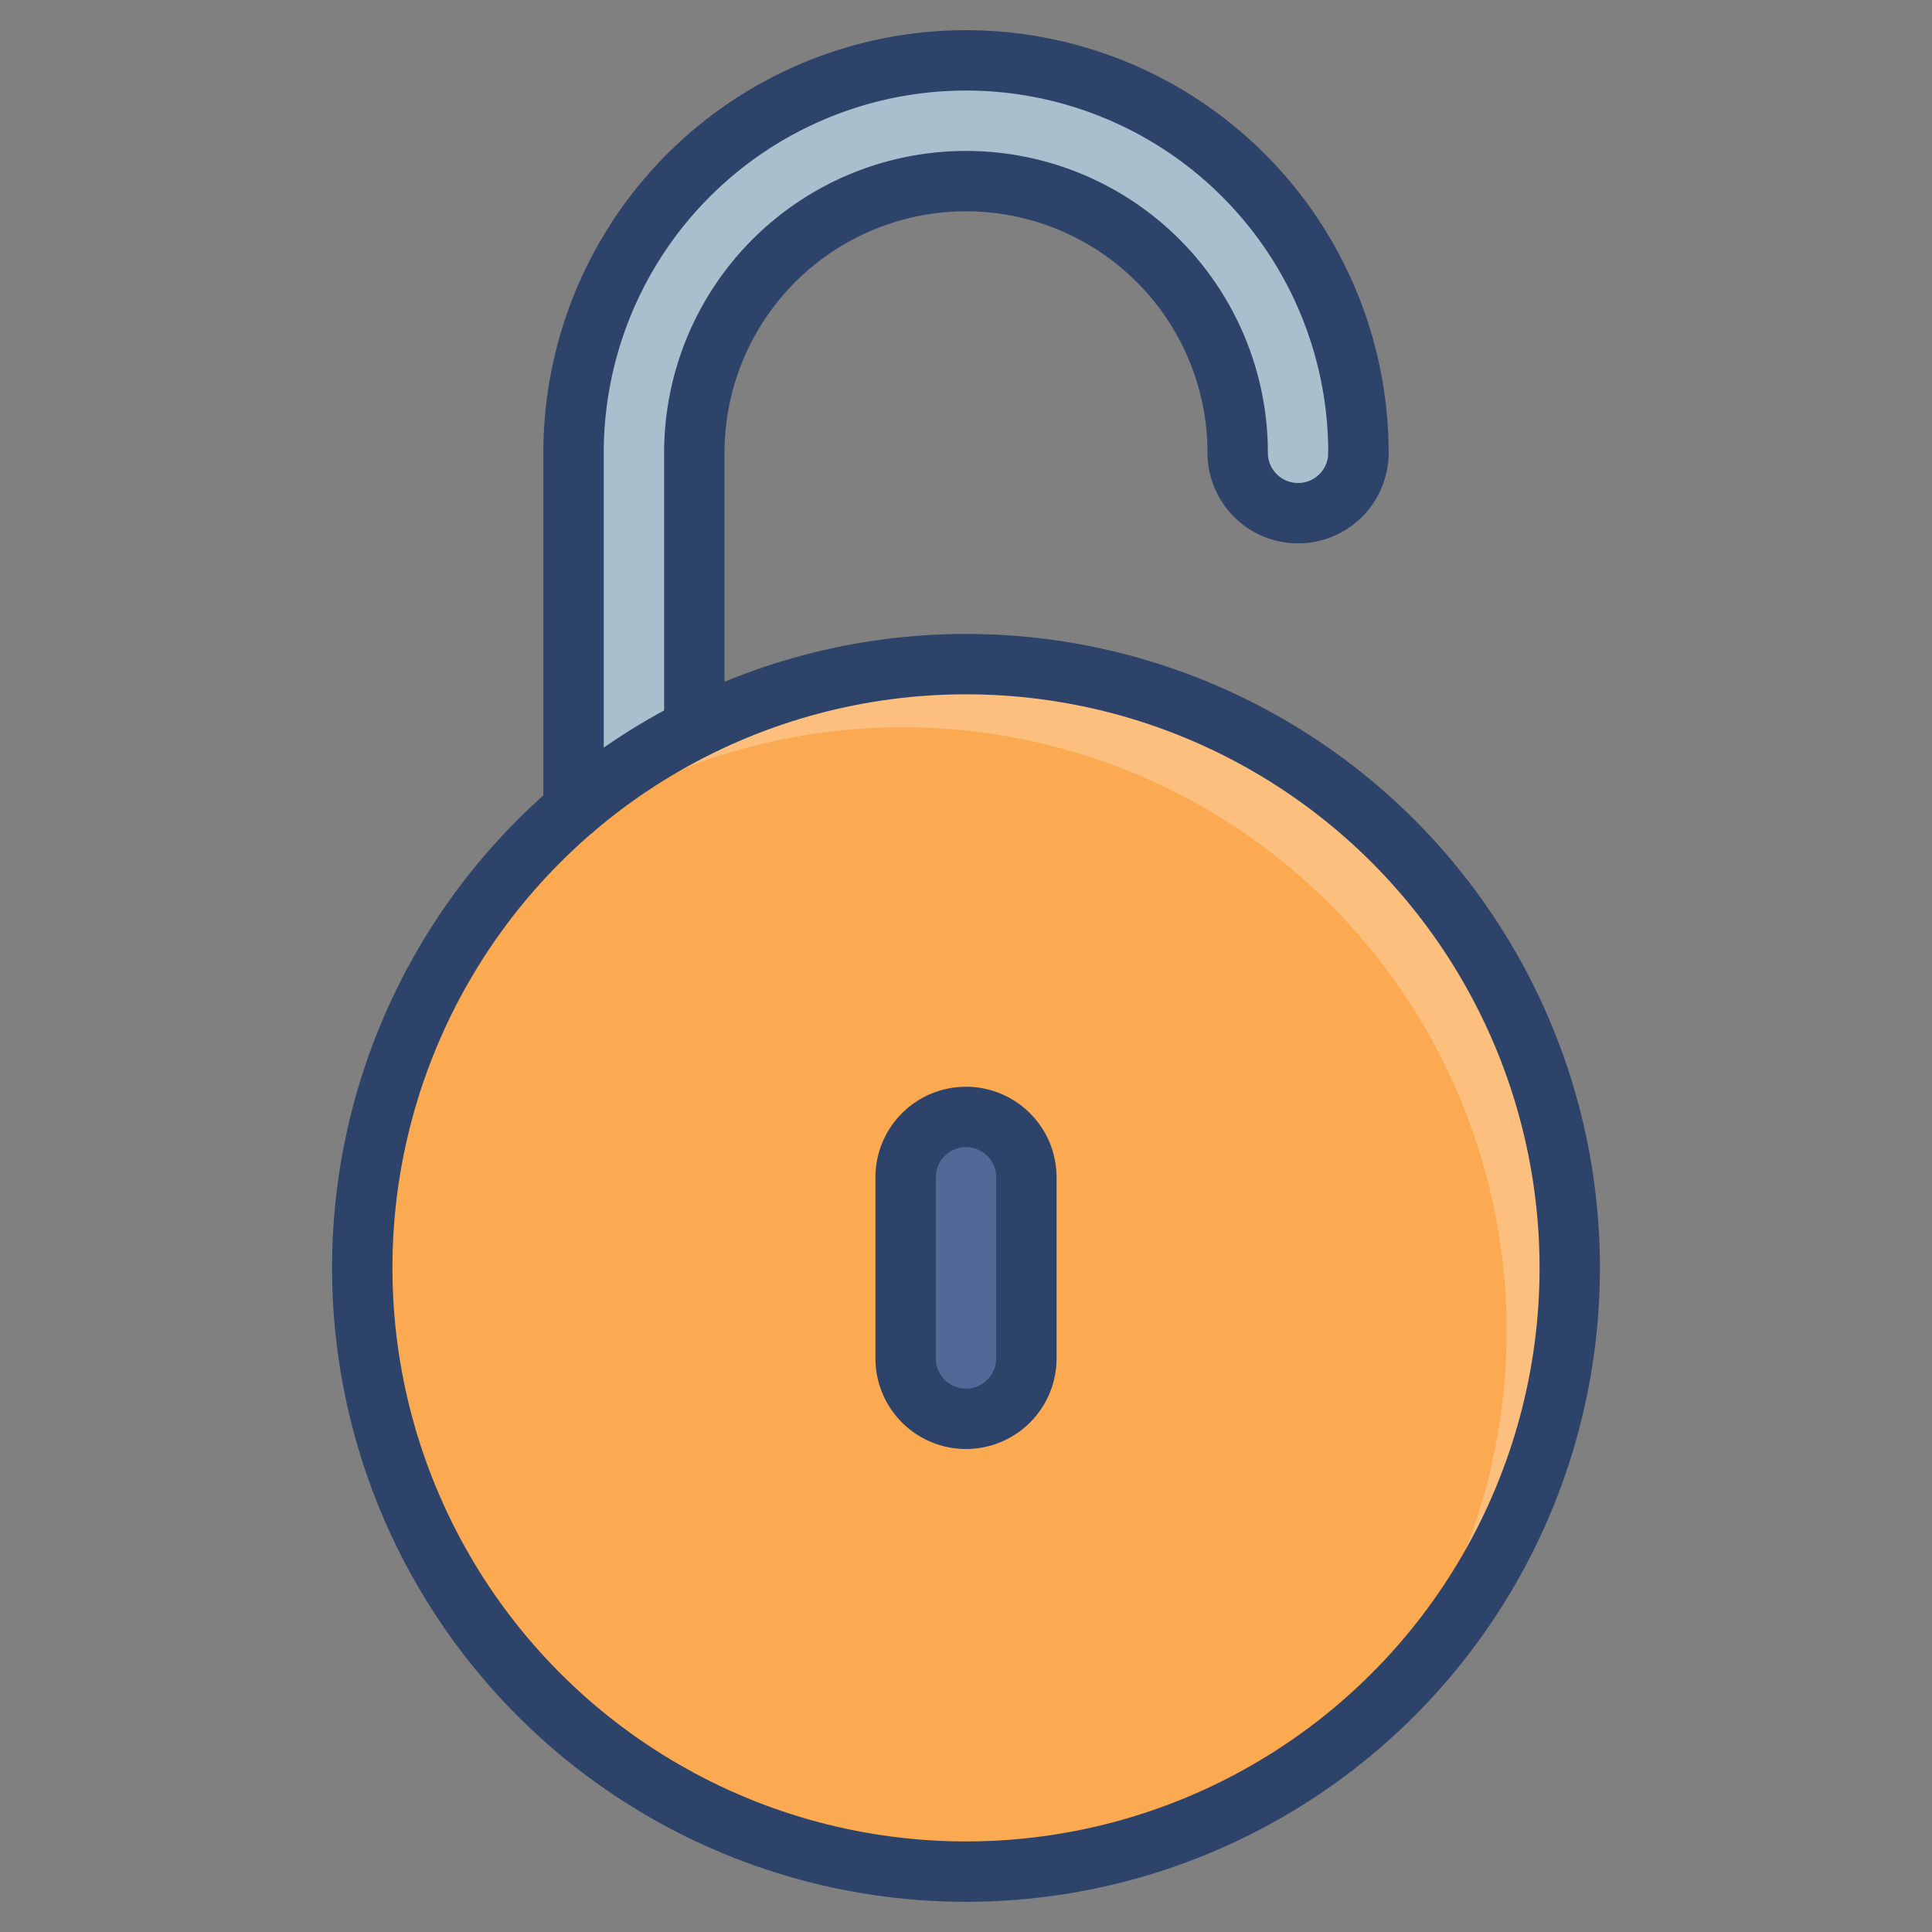 <svg xmlns="http://www.w3.org/2000/svg" viewBox="0 0 64 64" aria-labelledby="title" aria-describedby="desc"><rect x="0" y="0" width="64" height="64" fill="#808080" stroke="none"/><circle data-name="layer3" cx="32" cy="42" r="20" fill="#fbaa51"/><path data-name="layer2" d="M34 45a2 2 0 0 1-2 2 2 2 0 0 1-2-2v-6a2 2 0 0 1 2-2 2 2 0 0 1 2 2z" fill="#536897"/><path data-name="layer1" d="M45 15A13 13 0 0 0 32 2a13 13 0 0 0-13 13v11.8l4-2.7V15a9 9 0 0 1 18 0 2 2 0 0 0 4 0" fill="#aabfce"/><path data-name="opacity" d="M32 22a19.9 19.9 0 0 0-15.1 6.9 20 20 0 0 1 28.2 28.2A20 20 0 0 0 32 22z" fill="#fff" opacity=".25"/><path data-name="stroke" d="M19 26.8V15A13 13 0 0 1 32 2a13 13 0 0 1 13 13" fill="none" stroke="#2e4369" stroke-linecap="round" stroke-linejoin="round" stroke-width="2"/><circle data-name="stroke" cx="32" cy="42" r="20" fill="none" stroke="#2e4369" stroke-linecap="round" stroke-linejoin="round" stroke-width="2"/><path data-name="stroke" d="M34 45a2 2 0 0 1-2 2 2 2 0 0 1-2-2v-6a2 2 0 0 1 2-2 2 2 0 0 1 2 2zM23 24.1V15a9 9 0 0 1 18 0 2 2 0 0 0 4 0" fill="none" stroke="#2e4369" stroke-linecap="round" stroke-linejoin="round" stroke-width="2"/></svg>